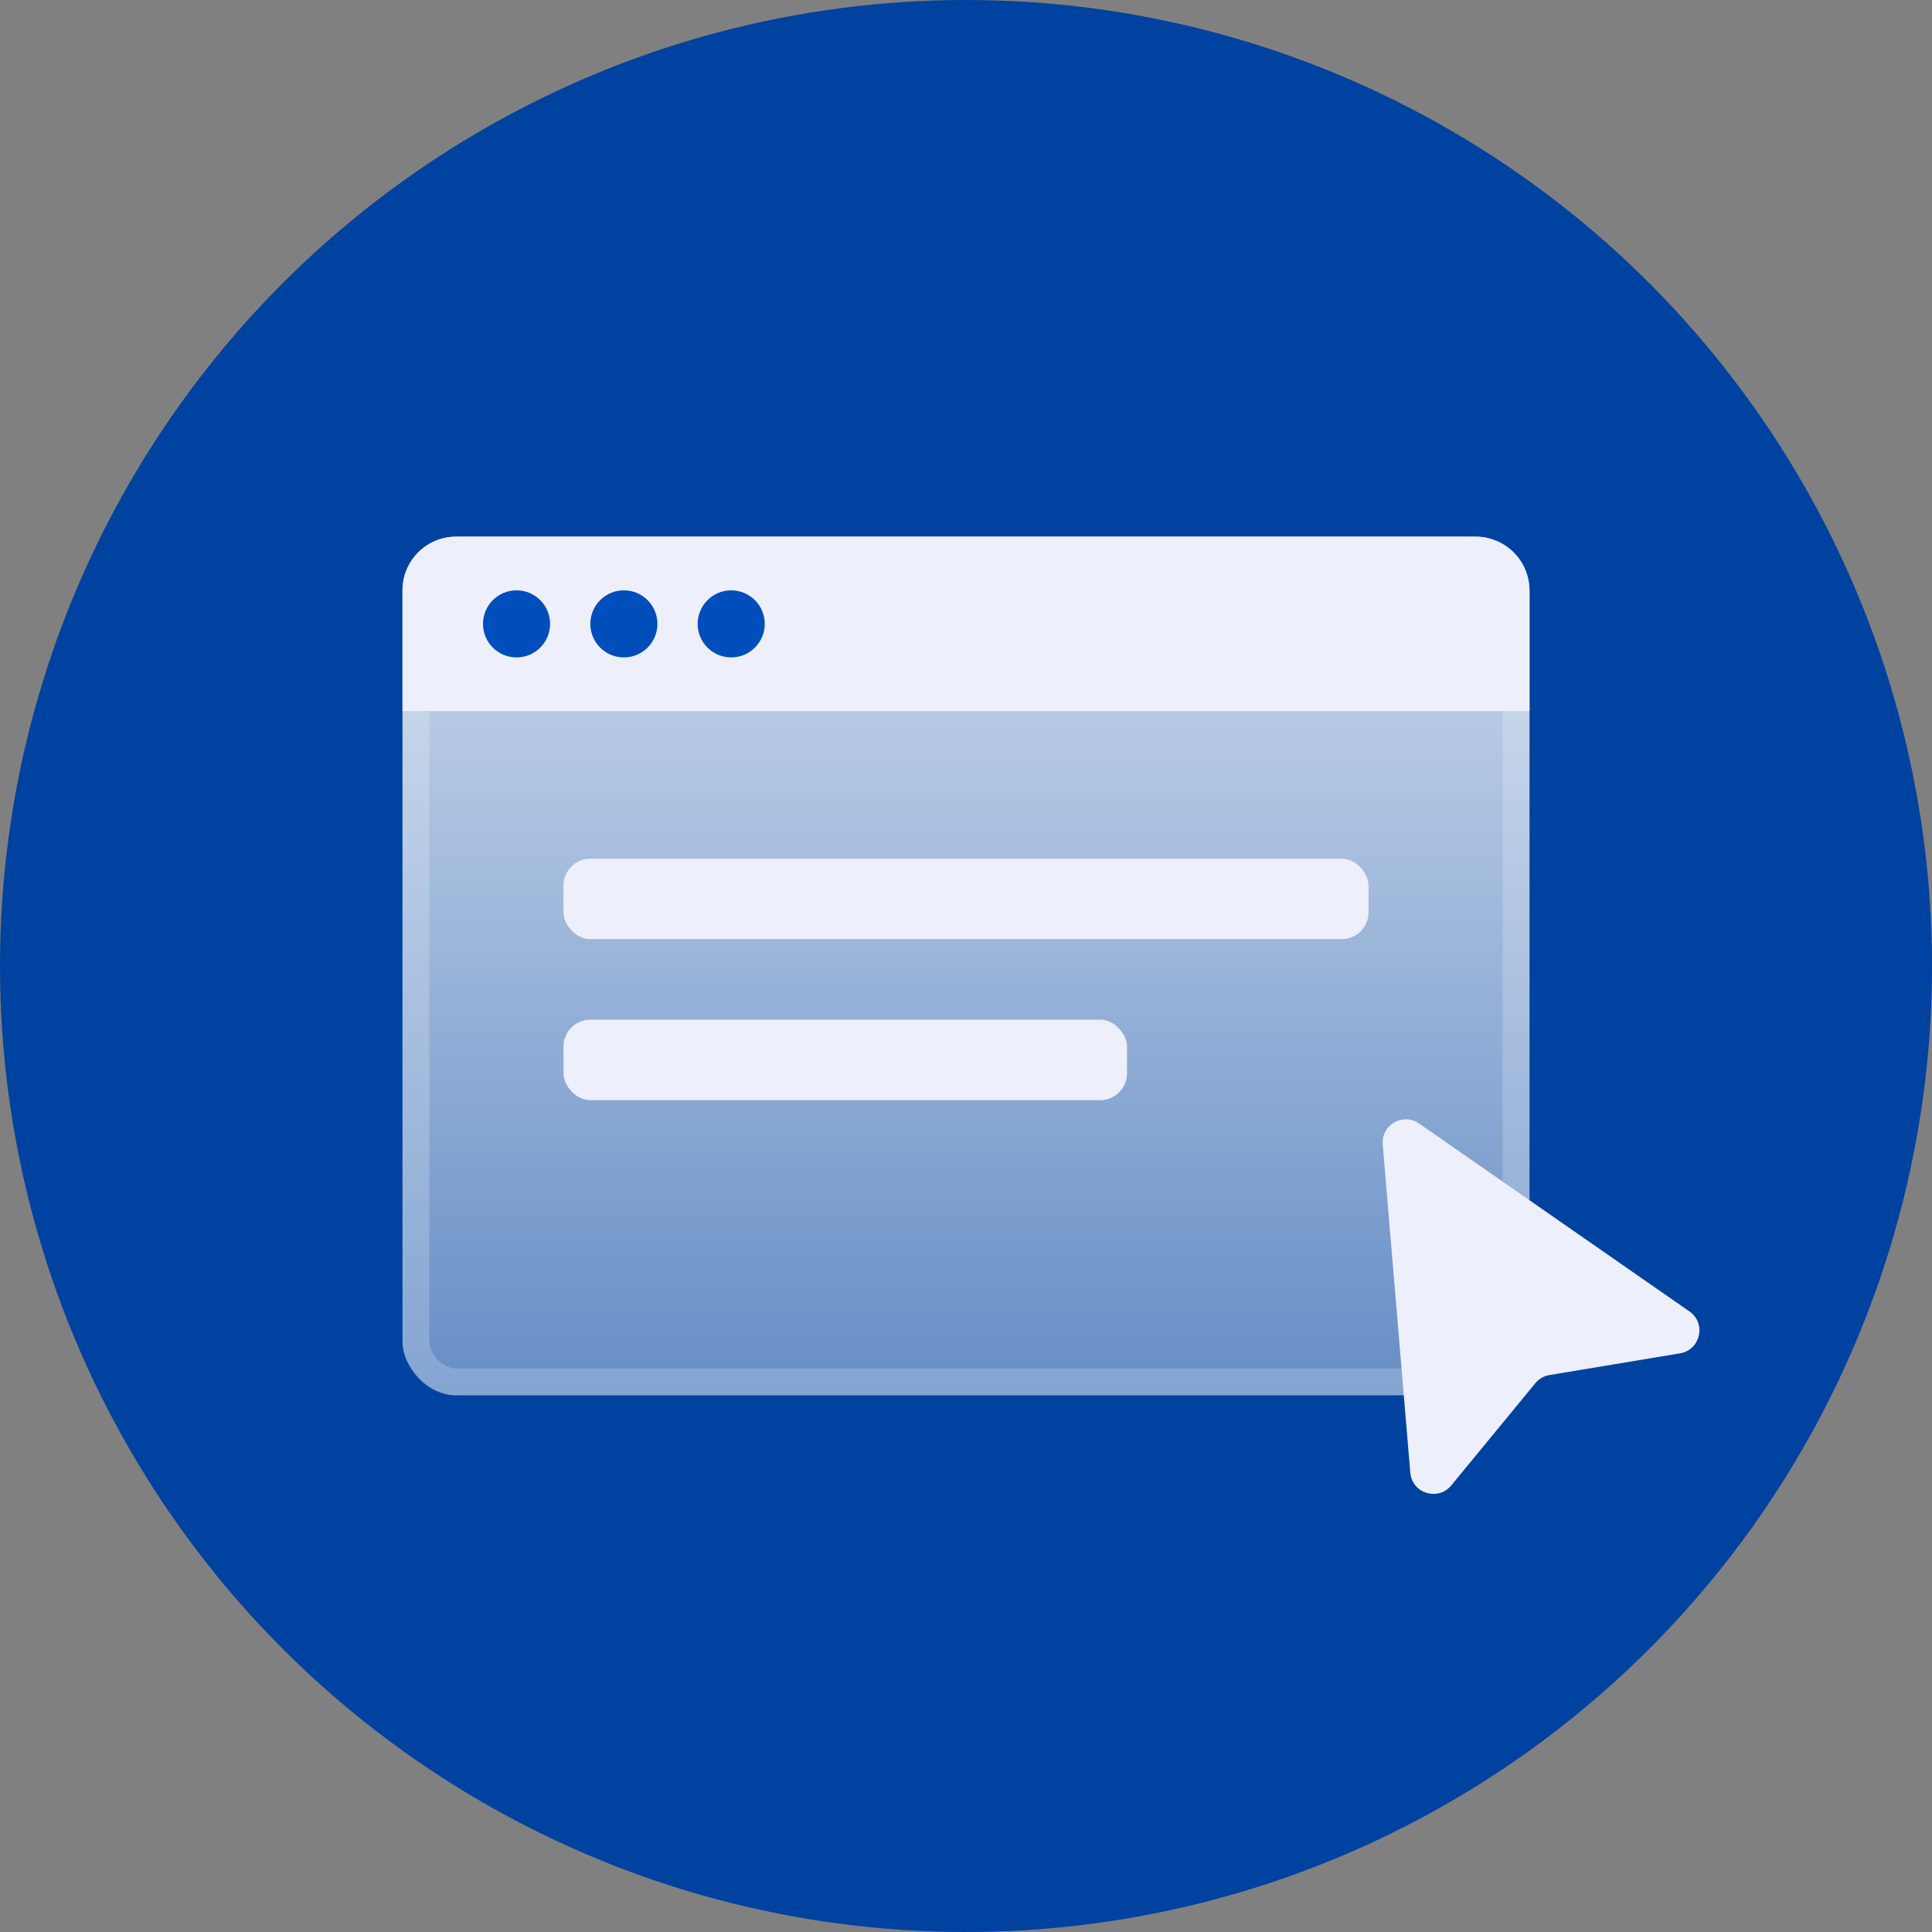 <svg width="72" height="72" viewBox="0 0 72 72" fill="none" xmlns="http://www.w3.org/2000/svg">
<rect x="0" y="0" width="72" height="72" fill="#808080" stroke="none"/>
<circle cx="36" cy="36" r="36" fill="#0042A0"/>
<rect x="15" y="20" width="42" height="32" rx="2" fill="url(#paint0_linear_1151_9603)" fill-opacity="0.8"/>
<rect x="15.5" y="20.5" width="41" height="31" rx="1.5" stroke="white" stroke-opacity="0.2"/>
<path d="M15 22C15 20.895 15.895 20 17 20H55C56.105 20 57 20.895 57 22V26.5H15V22Z" fill="#EDEFFA"/>
<circle cx="19.25" cy="23.25" r="1.25" fill="#004DBC"/>
<circle cx="23.25" cy="23.25" r="1.25" fill="#004DBC"/>
<circle cx="27.25" cy="23.25" r="1.25" fill="#004DBC"/>
<rect x="21" y="32" width="30" height="3" rx="1" fill="#EDEFFA"/>
<rect x="21" y="38" width="21" height="3" rx="1" fill="#EDEFFA"/>
<path d="M52.557 54.88L51.53 42.651C51.469 41.922 52.284 41.452 52.884 41.869L62.961 48.873C63.598 49.315 63.374 50.307 62.61 50.435L57.744 51.244C57.538 51.278 57.351 51.386 57.218 51.547L54.085 55.357C53.592 55.956 52.621 55.653 52.557 54.88Z" fill="#EDEFFA"/>
<defs>
<linearGradient id="paint0_linear_1151_9603" x1="36" y1="20" x2="36" y2="52" gradientUnits="userSpaceOnUse">
<stop stop-color="white"/>
<stop offset="1" stop-color="white" stop-opacity="0.5"/>
</linearGradient>
</defs>
</svg>
